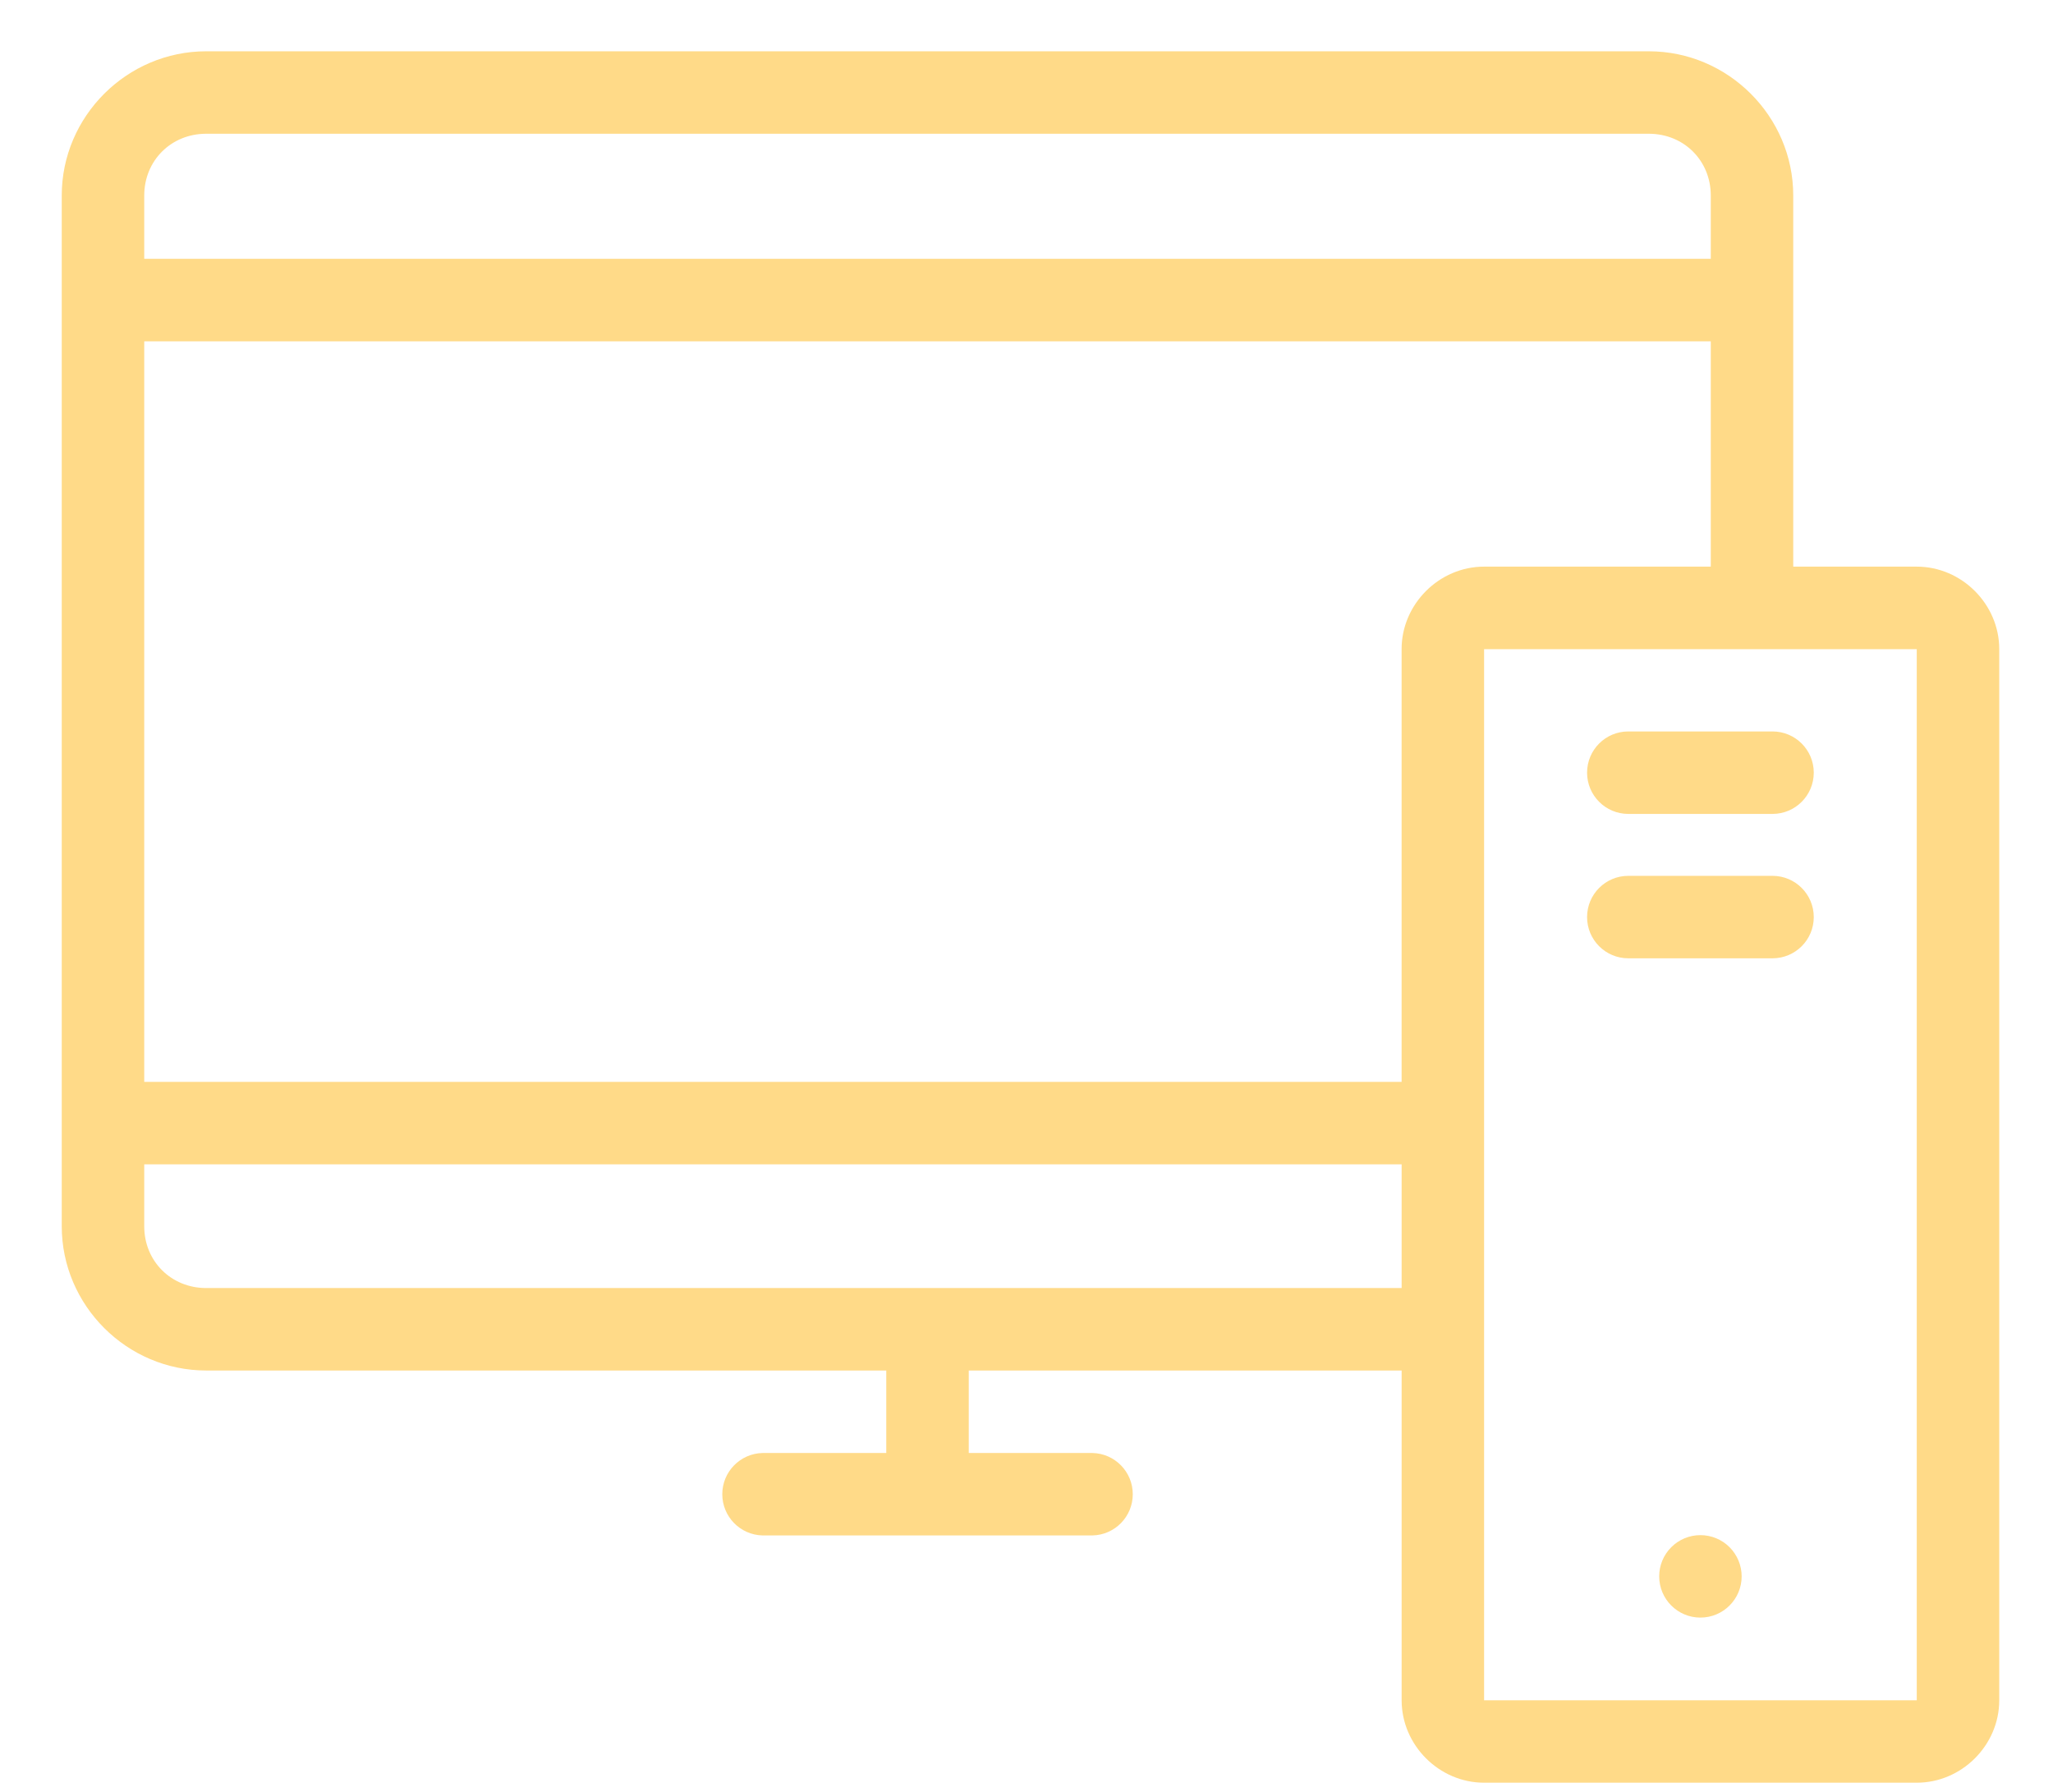 <svg xmlns="http://www.w3.org/2000/svg" width="55" height="48" viewBox="0 0 55 48">
    <g fill="none" fill-rule="evenodd">
        <g fill="#FFDA88" fill-rule="nonzero">
            <g>
                <path d="M5.523 1.374c-2.122 0-3.869 1.742-3.869 3.864v27.61c0 2.123 1.747 3.865 3.869 3.865h18.22v2.21H20.43c-.6.013-1.08.504-1.08 1.104 0 .6.48 1.091 1.08 1.104h8.837c.6-.013 1.08-.503 1.08-1.104 0-.6-.48-1.091-1.08-1.104h-3.314v-2.21H37.55v8.834c0 1.204 1.005 2.208 2.21 2.208H51.35c1.205 0 2.21-1.004 2.21-2.208V17.389c0-1.204-1.005-2.21-2.21-2.21h-3.309V5.238c0-2.122-1.746-3.864-3.868-3.864H5.523zm0 2.209h38.65c.937 0 1.659.718 1.659 1.655v1.695H3.864V5.238c0-.937.722-1.655 1.659-1.655zm-1.659 5.56h41.968v6.036h-6.073c-1.205 0-2.21 1.006-2.21 2.21v11.592H3.864V9.143zM39.76 17.39H51.35v28.158H39.759V17.389zM3.864 31.19H37.55v3.314H5.523c-.937 0-1.659-.718-1.659-1.655V31.19z" transform="translate(-357 -388) translate(357 388)"/>
                <path d="M43.622 19.594c-.61 0-1.104.494-1.104 1.104 0 .61.494 1.105 1.104 1.105h3.864c.61 0 1.105-.495 1.105-1.105s-.495-1.104-1.105-1.104h-3.864zM43.622 23.462c-.61 0-1.104.495-1.104 1.105s.494 1.104 1.104 1.104h3.864c.61 0 1.105-.494 1.105-1.104 0-.61-.495-1.105-1.105-1.105h-3.864zM46.659 42.227c0 .61-.495 1.105-1.105 1.105s-1.104-.495-1.104-1.105c0-.293.116-.573.323-.78.208-.208.488-.324.781-.324.293 0 .574.116.781.323.207.208.324.488.324.781z" transform="translate(-357 -388) translate(357 388)"/>
            </g>
        </g>
    </g>
</svg>
